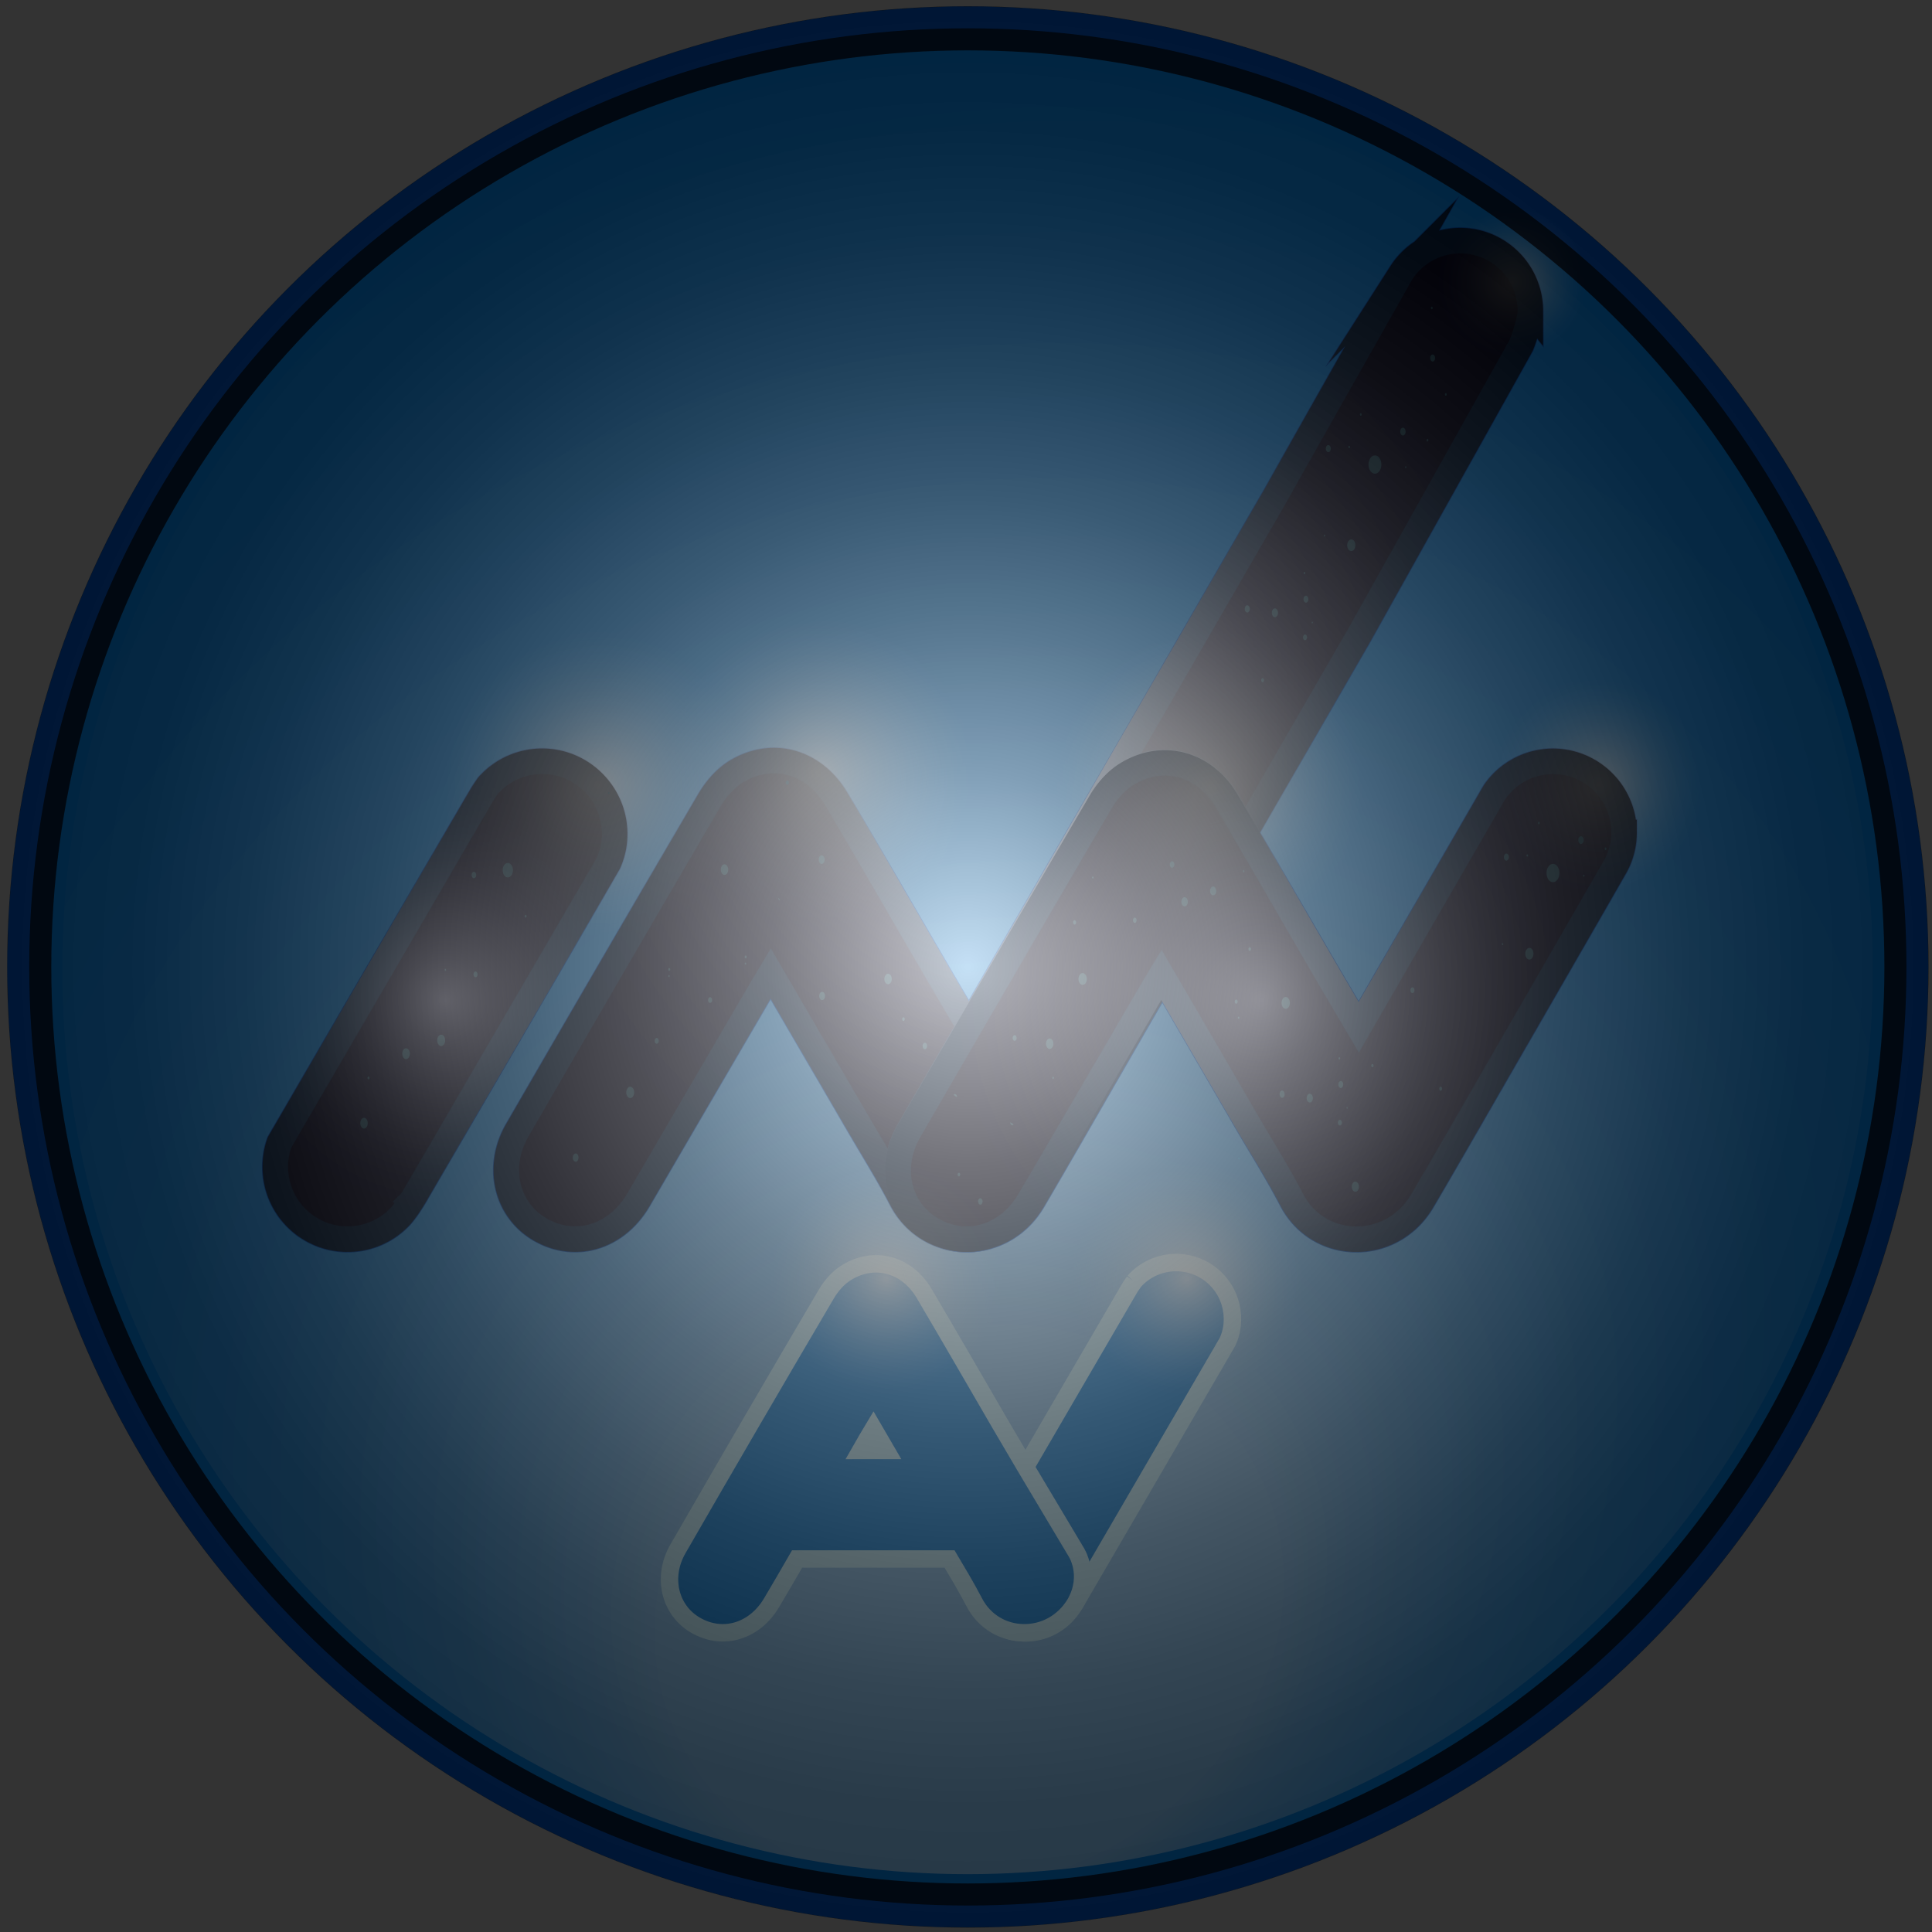 <svg xmlns="http://www.w3.org/2000/svg" xmlns:xlink="http://www.w3.org/1999/xlink" viewBox="0 0 2100 2100"><rect x="0" y="0" width="2100" height="2100" fill="#333333" stroke="none"/><defs><style>.cls-1{isolation:isolate;}.cls-2,.cls-5{fill:#0178d7;}.cls-2,.cls-4{stroke:#004bb3;}.cls-17,.cls-18,.cls-19,.cls-2,.cls-20,.cls-4,.cls-5{stroke-miterlimit:10;}.cls-2{stroke-width:47.38px;}.cls-3{fill:url(#radial-gradient);}.cls-4{fill:#000155;stroke-width:28.43px;}.cls-5{stroke:#bceeff;stroke-width:18.95px;}.cls-6{mix-blend-mode:lighten;}.cls-12,.cls-6{opacity:0.75;}.cls-7{fill:url(#radial-gradient-2);}.cls-10,.cls-11,.cls-13,.cls-14,.cls-8,.cls-9{mix-blend-mode:screen;}.cls-8{fill:url(#radial-gradient-3);}.cls-9{fill:url(#radial-gradient-4);}.cls-10{fill:url(#radial-gradient-5);}.cls-11{fill:url(#radial-gradient-6);}.cls-13{fill:url(#radial-gradient-7);}.cls-14{fill:url(#radial-gradient-8);}.cls-15{fill:#4ac7ff;}.cls-16{mix-blend-mode:color-dodge;}.cls-16,.cls-20{opacity:0.7;}.cls-17,.cls-18,.cls-19{stroke-width:27px;}.cls-17{fill:url(#New_Gradient_Swatch_1);stroke:url(#New_Gradient_Swatch_1-2);}.cls-18{fill:url(#New_Gradient_Swatch_1-3);stroke:url(#New_Gradient_Swatch_1-4);}.cls-19{fill:url(#New_Gradient_Swatch_1-5);stroke:url(#New_Gradient_Swatch_1-6);}.cls-20{stroke-width:48px;mix-blend-mode:soft-light;fill:url(#New_Gradient_Swatch_1-7);stroke:url(#New_Gradient_Swatch_1-8);}</style><radialGradient id="radial-gradient" cx="1051.71" cy="1053.17" fx="243.268" fy="798.17" r="1556.07" gradientTransform="translate(276.48 2458.64) rotate(-110.18) scale(1 1.15)" gradientUnits="userSpaceOnUse"><stop offset="0.19" stop-color="#fff" stop-opacity="0.5"/><stop offset="0.24" stop-color="#cee5f7" stop-opacity="0.5"/><stop offset="0.32" stop-color="#8fc4ed" stop-opacity="0.5"/><stop offset="0.41" stop-color="#5ba8e5" stop-opacity="0.5"/><stop offset="0.51" stop-color="#3393df" stop-opacity="0.5"/><stop offset="0.63" stop-color="#1783da" stop-opacity="0.5"/><stop offset="0.77" stop-color="#067bd8" stop-opacity="0.5"/><stop offset="1" stop-color="#0178d7" stop-opacity="0.5"/></radialGradient><radialGradient id="radial-gradient-2" cx="1315.31" cy="853.14" r="185.16" gradientUnits="userSpaceOnUse"><stop offset="0.01" stop-color="#fff"/><stop offset="0.12" stop-color="#f9fdff" stop-opacity="0.83"/><stop offset="0.34" stop-color="#eef8fe" stop-opacity="0.54"/><stop offset="0.53" stop-color="#e5f5fd" stop-opacity="0.31"/><stop offset="0.7" stop-color="#def2fc" stop-opacity="0.14"/><stop offset="0.83" stop-color="#daf1fc" stop-opacity="0.04"/><stop offset="0.9" stop-color="#d9f0fc" stop-opacity="0"/></radialGradient><radialGradient id="radial-gradient-3" cx="1700.68" cy="853.14" r="129.21" gradientTransform="translate(87.94) scale(0.97 1)" xlink:href="#radial-gradient-2"/><radialGradient id="radial-gradient-4" cx="889.82" cy="840.26" r="185.16" xlink:href="#radial-gradient-2"/><radialGradient id="radial-gradient-5" cx="649.96" cy="853.14" r="185.16" xlink:href="#radial-gradient-2"/><radialGradient id="radial-gradient-6" cx="1594.2" cy="255.68" r="116.76" gradientTransform="translate(432.22 109.67) scale(0.76 0.77)" xlink:href="#radial-gradient-2"/><radialGradient id="radial-gradient-7" cx="963.25" cy="1390.06" r="139.58" xlink:href="#radial-gradient-2"/><radialGradient id="radial-gradient-8" cx="1290.03" cy="1390.06" r="139.58" xlink:href="#radial-gradient-2"/><radialGradient id="New_Gradient_Swatch_1" cx="1106.81" cy="804.22" r="550" gradientUnits="userSpaceOnUse"><stop offset="0" stop-color="#fff"/><stop offset="0.07" stop-color="#e1e1e1"/><stop offset="0.21" stop-color="#a6a6a6"/><stop offset="0.36" stop-color="#737373"/><stop offset="0.5" stop-color="#4a4a4a"/><stop offset="0.64" stop-color="#2a2a2a"/><stop offset="0.77" stop-color="#131313"/><stop offset="0.89" stop-color="#050505"/><stop offset="1"/></radialGradient><radialGradient id="New_Gradient_Swatch_1-2" cx="1106.81" cy="804.22" r="563.5" xlink:href="#New_Gradient_Swatch_1"/><radialGradient id="New_Gradient_Swatch_1-3" cx="1370.76" cy="1087.18" r="334.31" xlink:href="#New_Gradient_Swatch_1"/><radialGradient id="New_Gradient_Swatch_1-4" cx="1370.76" cy="1087.18" r="347.54" xlink:href="#New_Gradient_Swatch_1"/><radialGradient id="New_Gradient_Swatch_1-5" cx="483.69" cy="1087.17" r="225.58" xlink:href="#New_Gradient_Swatch_1"/><radialGradient id="New_Gradient_Swatch_1-6" cx="483.69" cy="1087.17" r="238.9" xlink:href="#New_Gradient_Swatch_1"/><radialGradient id="New_Gradient_Swatch_1-7" cx="1052" cy="1051" r="1020.23" xlink:href="#New_Gradient_Swatch_1"/><radialGradient id="New_Gradient_Swatch_1-8" cx="1052" cy="1051" r="1044.23" xlink:href="#New_Gradient_Swatch_1"/></defs><g class="cls-1"><g id="Layer_1" data-name="Layer 1"><circle class="cls-2" cx="1052" cy="1051" r="1020.23"/><circle class="cls-3" cx="1051.71" cy="1053.17" r="983.96"/><path class="cls-4" d="M1663.7,337.77c0,12.32-9.47,36.86-10,37.81-.29.66-174.83,313-176.44,315.74q-132.63,229.54-265,459.3c-29.75,51.54-59.32,103.28-89.45,154.55-33.54,57-113.62,55.62-143.09-1.42-14.4-28-31.17-54.68-47-81.88-31.27-53.82-62.73-107.55-95-163-3.5,5.87-6.16,10.14-8.71,14.5q-67.53,115.56-135,231.21c-24.16,41-69.27,54.11-107.36,31.84-36.58-21.32-47.66-68.23-24.64-108q104.05-179.81,209-359c7-11.85,17.25-23.69,28.81-30.8,39.61-24.16,85.09-11.46,109.35,29.57,36.11,61,71.45,122.62,107.18,183.83,11.65,20.09,23.5,40.08,36.86,62.83,112.1-194.07,222.78-385.58,333.17-576.71,31.56-56.38,135.22-239.46,136.45-241.64a76.49,76.49,0,0,1,140.91,41.32Z"/><path class="cls-4" d="M1765.6,904.54a76.73,76.73,0,0,1-9.39,37q-60.48,105.14-121.1,210.11c-29.62,51.32-59.09,102.78-89,153.8-33.43,56.74-113.19,55.28-142.37-1.47-14.37-27.7-31.08-54.39-46.92-81.37-31.08-53.66-62.31-107.18-94.42-162.31-3.52,5.87-6.16,10.12-8.65,14.37-44.87,76.83-89.44,153.51-134.45,230.2-24,40.76-68.91,53.8-106.89,31.66-36.36-21.11-47.5-67.88-24.48-107.47Q1091.51,1050,1196,871.7c6.89-11.88,17.15-23.61,28.74-30.64,39.29-24,84.6-11.44,108.79,29.32,35.92,60.85,71.11,122,106.59,183,11.73,20.09,23.46,39.88,36.8,62.61q70.81-122.51,140.91-244c2.19-3.81,4.39-7.77,6.74-11.58a77.44,77.44,0,0,1,141,44.13Z"/><path class="cls-4" d="M668.45,906.28a76.19,76.19,0,0,1-6.82,31.92l-8.52,14.72L449.68,1302.3c-.78,1.24-1.4,2.32-2.33,3.57,0,.15,0,.15-.15.3a129.48,129.48,0,0,1-10.69,14.88,78.89,78.89,0,0,1-137.58-52.84,76.54,76.54,0,0,1,4.64-26.65l14.72-25.25L516.61,875.76l6.51-11.15c2.32-3.88,4.8-7.44,7.28-11a78.79,78.79,0,0,1,59-26.5C633,827.11,668.45,862.75,668.45,906.28Z"/><path class="cls-5" d="M1339.6,1433.65a58.82,58.82,0,0,1-5.27,24.69l-6.59,11.39-157.42,270.35c-.6,1-1.08,1.8-1.8,2.76,0,.12,0,.12-.12.24a99.74,99.74,0,0,1-8.27,11.51,61,61,0,0,1-106.46-40.89,59.2,59.2,0,0,1,3.6-20.62l11.39-19.54L1222.11,1410l5-8.63c1.8-3,3.72-5.76,5.63-8.51a61.14,61.14,0,0,1,106.82,40.76Z"/><path class="cls-5" d="M1169.62,1686.74l-54.23-90.87c-10.33-17.59-19.4-32.9-28.48-48.45-27.45-47.19-54.68-94.5-82.48-141.59-18.72-31.54-53.77-41.29-84.18-22.69-9,5.45-16.91,14.53-22.24,23.72q-81.16,137.84-161,276.48c-17.81,30.63-9.19,66.82,19,83.16,29.38,17.13,64.1,7,82.71-24.51q14-23.64,27.68-47.42h165.75c9.19,15.43,18.38,30.86,26.67,46.74,22.57,43.91,84.29,45,110.16,1.14C1186.18,1711.48,1169.62,1686.74,1169.62,1686.74ZM935.34,1576.58c2.38-4.2,4.88-8.51,7.37-12.71,1.93-3.29,4-6.58,6.7-11.11,4.65,7.94,9.3,16,13.84,23.82Z"/><g class="cls-6"><circle class="cls-7" cx="1315.31" cy="853.14" r="185.16"/></g><g class="cls-6"><ellipse class="cls-8" cx="1744.18" cy="853.14" rx="125.84" ry="129.21"/></g><g class="cls-6"><circle class="cls-9" cx="889.82" cy="840.26" r="185.16"/></g><g class="cls-6"><circle class="cls-10" cx="649.96" cy="853.14" r="185.16"/></g><g class="cls-6"><ellipse class="cls-11" cx="1640.09" cy="306.56" rx="88.46" ry="89.91"/></g><g class="cls-12"><circle class="cls-13" cx="963.25" cy="1390.06" r="139.58"/><circle class="cls-14" cx="1290.03" cy="1390.06" r="139.58"/></g><path class="cls-15" d="M1393.61,1185.4c-1.53,0-2.76,1.78-2.76,3.89s1.23,4,2.76,4,2.73-1.75,2.73-3.89S1395.14,1185.4,1393.61,1185.4Z"/><path class="cls-15" d="M982.52,1109.57a2.13,2.13,0,0,0,.83-2.44c-.25-1-1-1.59-1.74-1.29a2.31,2.31,0,0,0-.85,2.55C981,1109.35,981.79,1110,982.52,1109.57Z"/><path class="cls-15" d="M624.72,1254c-1.63.85-2.54,3.4-2,5.7s2.4,3.59,4,2.86,2.48-3.41,1.94-5.74S626.4,1253.21,624.72,1254Z"/><path class="cls-15" d="M1359.83,1031.57a1.86,1.86,0,0,0-1.43-2c-.81,0-1.39.93-1.39,2s.54,2,1.35,2S1359.75,1032.7,1359.83,1031.57Z"/><path class="cls-15" d="M1040.35,1191.71c-.46-1.92-2-3.08-3.41-2.36S1040.84,1193.74,1040.35,1191.71Z"/><path class="cls-15" d="M896.18,932.89c-.62-2.41-2.39-3.67-4.13-2.88s-2.63,3.49-2,5.9,2.43,3.73,4.13,2.91S896.76,935.36,896.18,932.89Z"/><path class="cls-15" d="M1346,1259.47c.13.44.44.71.83.6a1.09,1.09,0,0,0,.35-1.2c-.08-.44-.45-.77-.78-.55A1,1,0,0,0,1346,1259.47Z"/><path class="cls-15" d="M811,1047c-.15-.54-.58-.87-1-.65a1.26,1.26,0,0,0-.46,1.42c.15.5.61.83,1,.66A1.29,1.29,0,0,0,811,1047Z"/><path class="cls-15" d="M1187.12,954.21c.11.58.58.85,1,.66a1.29,1.29,0,0,0,.51-1.4c-.2-.63-.62-1-1.05-.74A1.35,1.35,0,0,0,1187.12,954.21Z"/><path class="cls-15" d="M1660.1,931.08c.47,0,.89-.55.89-1.2a1.18,1.18,0,0,0-.89-1.27,1.15,1.15,0,0,0-.89,1.27C1659.21,930.53,1659.6,931.08,1660.1,931.08Z"/><path class="cls-15" d="M1457.38,1175c-1.47,0-2.67,1.73-2.71,3.79s1.2,3.78,2.71,3.84,2.68-1.73,2.68-3.84S1458.85,1175,1457.38,1175Z"/><path class="cls-15" d="M1744.18,922.47c0,.79.42,1.48,1,1.48a1.38,1.38,0,0,0,1-1.48c0-.77-.41-1.4-1-1.37S1744.16,921.7,1744.18,922.47Z"/><path class="cls-15" d="M1672.68,893.17c-.58,0-1,.63-1,1.37s.46,1.42,1,1.42,1-.65,1-1.42S1673.14,893.17,1672.68,893.17Z"/><path class="cls-15" d="M1535.21,1073.19c-1.17,0-2.16,1.43-2.16,3.13s1,3.07,2.16,3.13,2.21-1.43,2.21-3.13S1536.45,1073.19,1535.21,1073.19Z"/><path class="cls-15" d="M1633.18,1025.07a1.07,1.07,0,0,0-.71,1.1c0,.63.31,1.1.71,1.1s.76-.47.76-1.1A1.05,1.05,0,0,0,1633.18,1025.07Z"/><path class="cls-15" d="M1718.42,908.89c-1.62,0-2.94,1.94-2.94,4.19s1.32,4.29,2.94,4.29,3-1.87,3-4.23S1720.08,908.92,1718.42,908.89Z"/><path class="cls-15" d="M1662.36,1043c2.46,0,4.45-2.85,4.45-6.39s-2-6.31-4.43-6.31-4.46,2.86-4.5,6.31S1659.85,1043,1662.36,1043Z"/><path class="cls-15" d="M1720.8,951.82c0,.58.31,1.1.77,1.1s.75-.52.75-1.1-.32-1.07-.75-1.07S1720.8,951.22,1720.8,951.82Z"/><path class="cls-15" d="M661,862.33c.13.58.58.88.92.69a1.26,1.26,0,0,0,.5-1.37c-.13-.64-.58-.85-.94-.69A1.15,1.15,0,0,0,661,862.33Z"/><path class="cls-15" d="M810.89,1041.59a1.69,1.69,0,0,0,.66-1.92c-.18-.83-.78-1.24-1.36-1a1.89,1.89,0,0,0-.63,2C809.73,1041.42,810.33,1041.86,810.89,1041.59Z"/><path class="cls-15" d="M727.89,1060.55c-.15-.55-.58-.88-1-.66a1.3,1.3,0,0,0-.47,1.43c.16.5.62.82,1,.66A1.31,1.31,0,0,0,727.89,1060.55Z"/><path class="cls-15" d="M484.86,1053.83c-.16-.55-.58-.87-1-.66a1.28,1.28,0,0,0-.46,1.43c.15.5.62.82,1,.66A1.31,1.31,0,0,0,484.86,1053.83Z"/><path class="cls-15" d="M727.74,1055.17a1.66,1.66,0,0,0,.65-1.91c-.17-.83-.77-1.24-1.35-1a1.91,1.91,0,0,0-.64,2C726.58,1055,727.18,1055.45,727.74,1055.17Z"/><path class="cls-15" d="M571.68,997.36a1.69,1.69,0,0,0,.66-1.92c-.18-.83-.78-1.24-1.36-1a1.89,1.89,0,0,0-.63,2C570.52,997.19,571.12,997.63,571.68,997.36Z"/><path class="cls-15" d="M846,976.4c0,1.15.66,2.14,1.51,2.14S846,975.22,846,976.4Z"/><path class="cls-15" d="M1287.64,985.21c1.93,0,3.48-2.3,3.48-5s-1.55-5-3.48-5-3.52,2.22-3.52,5S1285.67,985.16,1287.64,985.21Z"/><path class="cls-15" d="M1318.67,973.2c1.86,0,3.37-2.15,3.33-4.78s-1.47-4.83-3.33-4.83-3.36,2.14-3.36,4.89C1315.27,971,1316.78,973.25,1318.67,973.2Z"/><path class="cls-15" d="M1271.49,939.73c0,1.86,1.08,3.45,2.45,3.45s2.47-1.59,2.51-3.51-1.1-3.54-2.51-3.54S1271.5,937.72,1271.49,939.73Z"/><path class="cls-15" d="M1175.36,1058c-2.38,1.15-3.63,4.8-2.86,8.17s3.4,5.08,5.76,4,3.59-4.77,2.8-8.09S1177.73,1056.92,1175.36,1058Z"/><path class="cls-15" d="M1396.09,1084c-2.38,1.16-3.64,4.8-2.86,8.18s3.4,5.07,5.76,4,3.59-4.77,2.8-8.09S1398.46,1082.94,1396.09,1084Z"/><path class="cls-15" d="M1342.21,1089.43c.27,1.16,1.2,1.78,2,1.43a2.63,2.63,0,0,0,1-2.85c-.28-1.16-1.2-1.82-2-1.35A2.46,2.46,0,0,0,1342.21,1089.43Z"/><path class="cls-15" d="M1422.56,1189.05c-1.74.82-2.67,3.48-2.07,6.06s2.49,3.78,4.23,3,2.71-3.59,2.13-6.06S1424.31,1188.22,1422.56,1189.05Z"/><path class="cls-15" d="M1345.55,1106.61c.18.63.64,1,1.09.82a1.56,1.56,0,0,0,.52-1.65c-.14-.54-.64-.93-1.09-.66S1345.44,1106,1345.55,1106.61Z"/><path class="cls-15" d="M1143.9,1171.88c.17.63.64,1,1.08.82a1.51,1.51,0,0,0,.52-1.64c-.13-.55-.63-.94-1.08-.66S1143.78,1171.25,1143.9,1171.88Z"/><path class="cls-15" d="M1004.49,1133.6c-1.29.58-2,2.58-1.51,4.5.41,1.76,1.8,2.8,3.1,2.2s2-2.64,1.54-4.45S1005.84,1133,1004.49,1133.6Z"/><path class="cls-15" d="M1233.47,997.36c-1.08,0-2,1.29-2,2.9s.93,2.8,2,2.86,2-1.32,2-2.86S1234.59,997.36,1233.47,997.36Z"/><path class="cls-15" d="M1463.64,1204.19c0,.52.29.9.64.9s.61-.38.61-.9-.25-.91-.61-.91A.77.77,0,0,0,1463.64,1204.19Z"/><path class="cls-15" d="M1456.68,1150.39c0-.68-.38-1.26-.85-1.26s-.91.58-.91,1.26.41,1.21.87,1.21S1456.68,1151.08,1456.68,1150.39Z"/><path class="cls-15" d="M1491.77,1160.08c.7,0,1.22-.88,1.22-1.79s-.48-1.78-1.24-1.81-1.21.77-1.21,1.76S1491.08,1160.08,1491.77,1160.08Z"/><path class="cls-15" d="M1166.48,1003.4c.27,1.23,1.24,1.92,2.13,1.45a2.55,2.55,0,0,0,1-2.93c-.29-1.27-1.2-2-2.11-1.57A2.73,2.73,0,0,0,1166.48,1003.4Z"/><path class="cls-15" d="M1352.64,947c0-.71-.36-1.26-.9-1.26s-.89.55-.87,1.26.36,1.32.88,1.32S1352.64,947.68,1352.64,947Z"/><path class="cls-15" d="M1637.36,935.47c1.51,0,2.74-1.75,2.74-3.84s-1.23-3.84-2.74-3.84-2.71,1.7-2.71,3.84S1635.89,935.47,1637.36,935.47Z"/><path class="cls-15" d="M1456.39,1217.17c-1.16,0-2.14,1.37-2.18,3.12s1,3.08,2.18,3.08,2.22-1.38,2.22-3.08S1457.65,1217.17,1456.39,1217.17Z"/><path class="cls-15" d="M1102.83,1125.16c-1.16,0-2.14,1.37-2.18,3.13s1,3.07,2.18,3.07,2.22-1.37,2.22-3.07S1104.09,1125.16,1102.83,1125.16Z"/><path class="cls-15" d="M771.85,1083.9c-1.16,0-2.14,1.38-2.18,3.13s1,3.07,2.18,3.07,2.22-1.37,2.22-3.07S773.11,1083.9,771.85,1083.9Z"/><path class="cls-15" d="M1688,939c-3.84-.05-7,4.45-7,9.93s3.11,10,7,10,7-4.52,7-9.9C1695,943.43,1692,938.93,1688,939Z"/><path class="cls-15" d="M1564.45,1183.31c0,1.27.68,2.25,1.53,2.28s1.58-1,1.56-2.22-.69-2.23-1.56-2.23S1564.45,1182.11,1564.45,1183.31Z"/><path class="cls-15" d="M788.86,950.67c2.14-1.08,3.18-4.39,2.47-7.3s-3-4.66-5.12-3.65S783,944,783.67,947,786.71,951.75,788.86,950.67Z"/><path class="cls-15" d="M855.18,848.39a2.67,2.67,0,0,0-1,3c.31,1.29,1.24,2,2.14,1.62a2.91,2.91,0,0,0,1.05-3.17C857.06,848.7,856.09,847.92,855.18,848.39Z"/><path class="cls-15" d="M715.86,1130.39c-.38-1.58-1.57-2.53-2.71-2a3.67,3.67,0,0,0-1.38,4c.43,1.65,1.62,2.43,2.81,1.92S716.29,1132.08,715.86,1130.39Z"/><path class="cls-15" d="M518.92,1058.1c-.38-1.58-1.57-2.53-2.71-2a3.67,3.67,0,0,0-1.38,4c.43,1.65,1.62,2.43,2.81,1.92S519.35,1059.79,518.92,1058.1Z"/><path class="cls-15" d="M1474.51,1295.13c2-1,3.11-4.19,2.42-7s-3-4.46-5-3.51-3,4.12-2.38,7S1472.44,1296.11,1474.51,1295.13Z"/><path class="cls-15" d="M961.48,1066c.76,2.91,2.95,4.53,5.09,3.52s3.24-4.33,2.53-7.27-3-4.56-5.1-3.54S960.77,1062.94,961.48,1066Z"/><path class="cls-15" d="M1098,1220.61c.47,2,1.9,3,3.35,2.33S1097.52,1218.69,1098,1220.61Z"/><path class="cls-15" d="M479.52,1124.65c-2.37,0-4.28,2.84-4.28,6.18s1.91,6.12,4.28,6.18,4.33-2.73,4.33-6.18S482,1124.72,479.52,1124.65Z"/><path class="cls-15" d="M685,1181.19c-2.38,0-4.28,2.84-4.28,6.19s1.9,6.11,4.28,6.18,4.33-2.74,4.33-6.18S687.47,1181.26,685,1181.19Z"/><path class="cls-15" d="M441.32,1139.48c-2.29-.1-4.15,2.57-4.1,5.84s1.81,5.91,4.1,5.91,4.14-2.56,4.14-5.94C445.5,1142.12,443.65,1139.38,441.32,1139.48Z"/><path class="cls-15" d="M553.7,953.37c2.93-1.42,4.48-5.94,3.53-10.07s-4.19-6.28-7.09-4.89-4.43,5.84-3.46,10S550.78,954.65,553.7,953.37Z"/><path class="cls-15" d="M894.63,1086.82c1.66-.81,2.57-3.27,2-5.77-.57-2.3-2.36-3.58-4-2.77s-2.59,3.34-2,5.74S893,1087.6,894.63,1086.82Z"/><path class="cls-15" d="M515.12,954.65c1.33,0,2.52-1.55,2.52-3.51s-1.14-3.48-2.52-3.51-2.53,1.58-2.48,3.51S513.73,954.65,515.12,954.65Z"/><path class="cls-15" d="M399.49,1171.7a1.31,1.31,0,0,0,1.12,1.52c.66,0,1.09-.7,1.07-1.52s-.45-1.62-1.09-1.62S399.49,1170.82,399.49,1171.7Z"/><path class="cls-15" d="M395.64,1226.69c2.23,0,4.09-2.63,4.09-5.87s-1.86-5.78-4.09-5.78-4,2.63-4,5.78S393.35,1226.69,395.64,1226.69Z"/><path class="cls-15" d="M1466.55,487.06c.47,0,.89-.55.89-1.21a1.17,1.17,0,0,0-.89-1.26,1.15,1.15,0,0,0-.89,1.26C1465.66,486.51,1466.05,487.06,1466.55,487.06Z"/><path class="cls-15" d="M1550.63,478.45c0,.79.43,1.48,1,1.48a1.37,1.37,0,0,0,1-1.48c0-.77-.4-1.4-1-1.37S1550.61,477.68,1550.63,478.45Z"/><path class="cls-15" d="M1570.54,428.7c0,.8.43,1.48,1,1.48s1-.68,1-1.48-.4-1.4-1-1.37S1570.52,427.94,1570.54,428.7Z"/><path class="cls-15" d="M1479.13,449.15c-.58,0-1,.63-1,1.37s.46,1.42,1,1.42,1-.65,1-1.42S1479.6,449.15,1479.13,449.15Z"/><path class="cls-15" d="M1556.3,333.37c-.58,0-1,.63-1,1.37s.46,1.43,1,1.43,1-.66,1-1.43S1556.77,333.37,1556.3,333.37Z"/><path class="cls-15" d="M1439.64,581.05a1.07,1.07,0,0,0-.72,1.1c0,.63.31,1.1.72,1.1s.75-.47.75-1.1A1.05,1.05,0,0,0,1439.64,581.05Z"/><path class="cls-15" d="M1524.87,464.87c-1.62,0-2.93,1.94-2.93,4.19s1.31,4.28,2.93,4.28,3-1.86,3-4.22S1526.53,464.89,1524.87,464.87Z"/><path class="cls-15" d="M1468.81,599c2.46,0,4.45-2.85,4.45-6.39s-2-6.31-4.43-6.31-4.46,2.86-4.5,6.31S1466.3,599,1468.81,599Z"/><path class="cls-15" d="M1527.25,507.8c0,.58.31,1.1.77,1.1s.76-.52.76-1.1-.33-1.07-.76-1.07S1527.25,507.2,1527.25,507.8Z"/><path class="cls-15" d="M1443.81,491.45c1.51,0,2.74-1.76,2.74-3.84s-1.23-3.84-2.74-3.84-2.71,1.7-2.71,3.84S1442.34,491.45,1443.81,491.45Z"/><path class="cls-15" d="M1557.21,393c1.51,0,2.75-1.76,2.75-3.84s-1.24-3.85-2.75-3.85-2.7,1.71-2.7,3.85S1555.74,393,1557.21,393Z"/><path class="cls-15" d="M1494.48,495c-3.85,0-7,4.45-7,9.93s3.11,10,7,10,7-4.52,7-9.9C1501.49,499.41,1498.4,494.91,1494.48,495Z"/><path class="cls-15" d="M1370.9,739.29c0,1.26.68,2.25,1.53,2.28s1.58-1,1.56-2.22-.69-2.23-1.56-2.23S1370.9,738.09,1370.9,739.29Z"/><path class="cls-15" d="M1355.74,657.89c-1.53,0-2.77,1.79-2.77,3.9s1.24,4,2.77,4,2.72-1.76,2.72-3.9S1357.26,657.89,1355.74,657.89Z"/><path class="cls-15" d="M1419.5,647.47c-1.47,0-2.66,1.73-2.7,3.78s1.2,3.79,2.7,3.85,2.69-1.73,2.69-3.85S1421,647.47,1419.5,647.47Z"/><path class="cls-15" d="M1384.68,661.54c-1.74.82-2.66,3.49-2.07,6.07s2.5,3.78,4.24,3,2.7-3.6,2.12-6.07S1386.44,660.72,1384.68,661.54Z"/><path class="cls-15" d="M1425.76,676.69c0,.52.29.9.64.9s.62-.38.62-.9-.25-.91-.62-.91S1425.73,676.19,1425.76,676.69Z"/><path class="cls-15" d="M1418.81,622.89c0-.69-.39-1.26-.85-1.26s-.91.57-.91,1.26.4,1.2.87,1.2S1418.81,623.57,1418.81,622.89Z"/><path class="cls-15" d="M1418.52,689.66c-1.16,0-2.15,1.38-2.19,3.13s1,3.07,2.19,3.07,2.22-1.37,2.22-3.07S1419.77,689.66,1418.52,689.66Z"/><path class="cls-15" d="M1042.79,1278.56a2.13,2.13,0,0,0,.83-2.44c-.25-1-1-1.59-1.74-1.29a2.29,2.29,0,0,0-.85,2.55C1041.26,1278.34,1042.05,1279,1042.79,1278.56Z"/><path class="cls-15" d="M1064.76,1302.59c-1.3.58-2,2.58-1.51,4.5.41,1.76,1.8,2.8,3.09,2.2s2-2.63,1.55-4.45S1066.11,1302,1064.76,1302.59Z"/><path class="cls-15" d="M1137.15,1136.36c.76,2.9,2.95,4.52,5.09,3.51s3.24-4.32,2.52-7.26-3-4.56-5.09-3.55S1136.44,1133.32,1137.15,1136.36Z"/><g class="cls-16"><path class="cls-17" d="M1663.7,337.77c0,12.32-9.47,36.86-10,37.81-.29.66-174.83,313-176.44,315.74q-132.63,229.54-265,459.3c-29.75,51.54-59.32,103.28-89.45,154.55-33.54,57-113.62,55.62-143.09-1.42-14.4-28-31.17-54.68-47-81.88-31.27-53.82-62.73-107.55-95-163-3.5,5.87-6.16,10.14-8.71,14.5q-67.53,115.56-135,231.21c-24.16,41-69.27,54.11-107.36,31.84-36.58-21.32-47.66-68.23-24.64-108q104.05-179.81,209-359c7-11.85,17.25-23.69,28.81-30.8,39.61-24.16,85.09-11.46,109.35,29.57,36.11,61,71.45,122.62,107.18,183.83,11.65,20.09,23.5,40.08,36.86,62.83,112.1-194.07,222.78-385.58,333.17-576.71,31.56-56.38,135.22-239.46,136.45-241.64a76.49,76.49,0,0,1,140.91,41.32Z"/><path class="cls-18" d="M1765.6,904.54a76.73,76.73,0,0,1-9.39,37q-60.48,105.14-121.1,210.11c-29.62,51.32-59.09,102.78-89,153.8-33.43,56.74-113.19,55.28-142.37-1.47-14.37-27.7-31.08-54.39-46.92-81.37-31.08-53.66-62.31-107.18-94.42-162.31-3.52,5.87-6.16,10.12-8.65,14.37-44.87,76.83-89.44,153.51-134.45,230.2-24,40.76-68.91,53.8-106.89,31.66-36.36-21.11-47.5-67.88-24.48-107.47Q1091.51,1050,1196,871.7c6.89-11.88,17.15-23.61,28.74-30.64,39.29-24,84.6-11.44,108.79,29.32,35.92,60.85,71.11,122,106.59,183,11.73,20.09,23.46,39.88,36.8,62.61q70.81-122.51,140.91-244c2.19-3.81,4.39-7.77,6.74-11.58a77.44,77.44,0,0,1,141,44.13Z"/><path class="cls-19" d="M668.45,906.28a76.19,76.19,0,0,1-6.82,31.92l-8.52,14.72L449.68,1302.3c-.78,1.24-1.4,2.32-2.33,3.57,0,.15,0,.15-.15.3a129.48,129.48,0,0,1-10.69,14.88,78.89,78.89,0,0,1-137.58-52.84,76.54,76.54,0,0,1,4.64-26.65l14.72-25.25L516.61,875.76l6.51-11.15c2.32-3.88,4.8-7.44,7.28-11a78.79,78.79,0,0,1,59-26.5C633,827.11,668.45,862.75,668.45,906.28Z"/></g><circle class="cls-20" cx="1052" cy="1051" r="1020.23"/></g></g></svg>